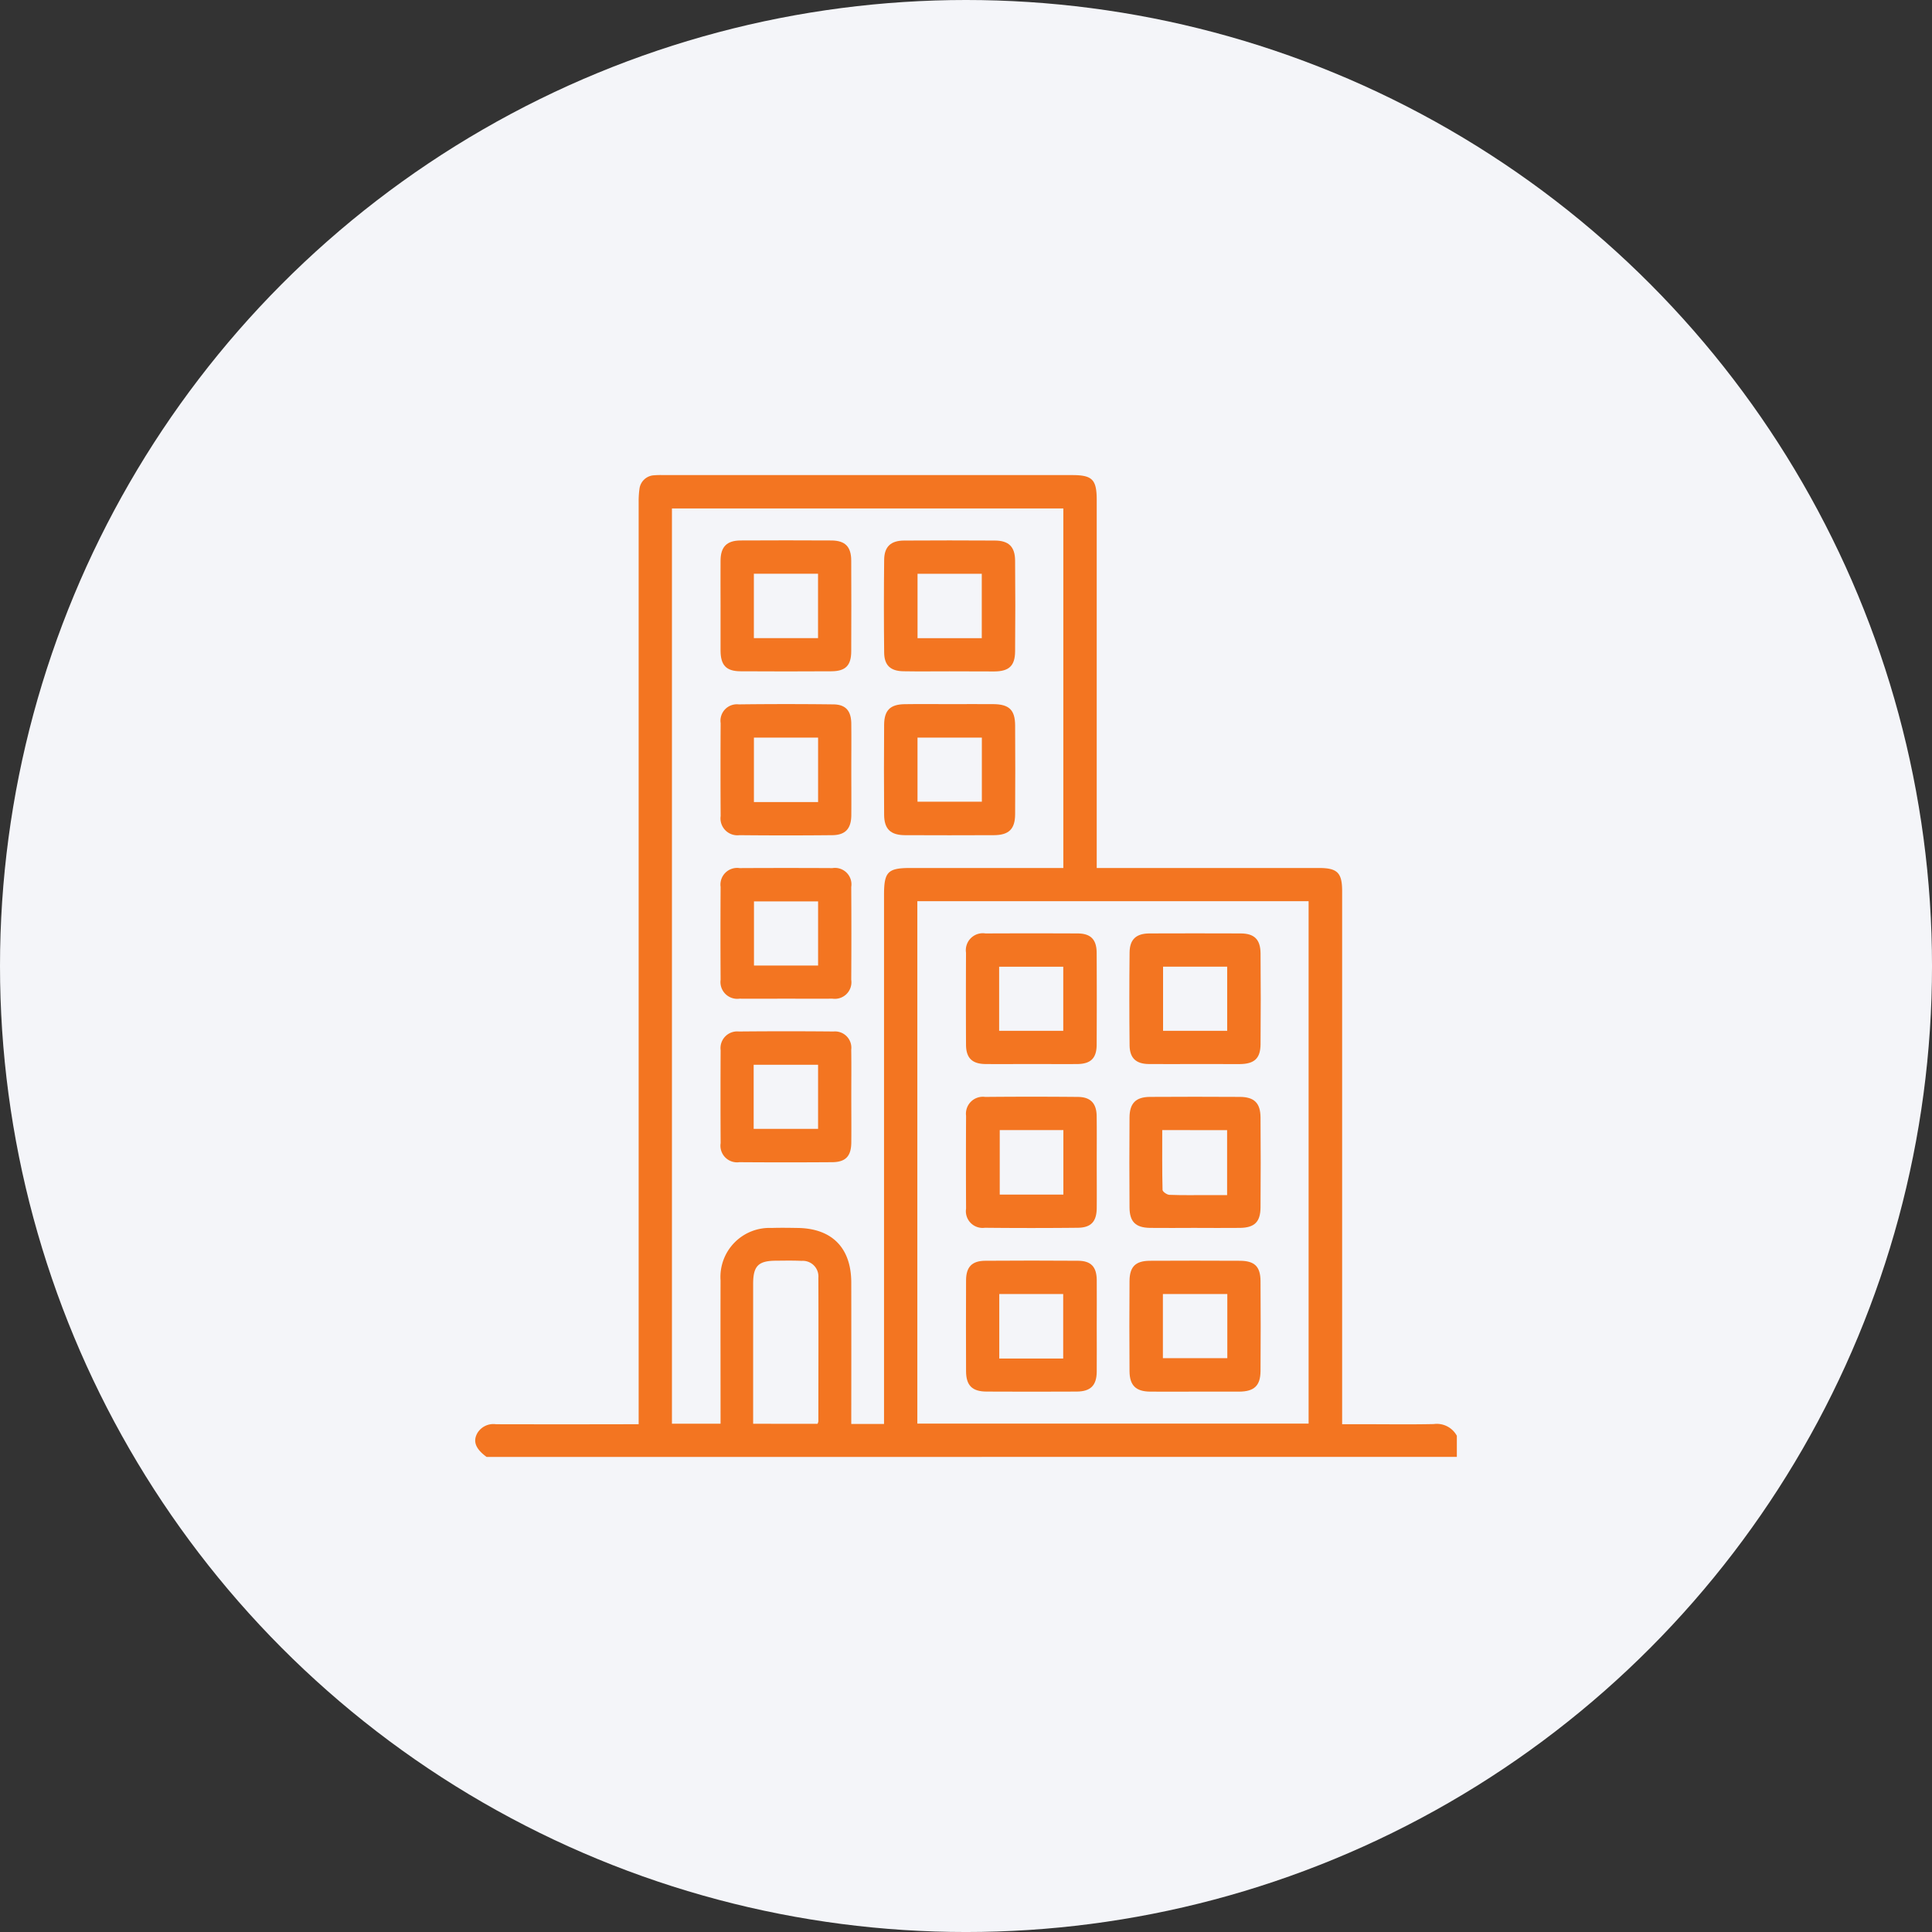 <svg xmlns="http://www.w3.org/2000/svg" width="145.413" height="145.413" viewBox="0 0 145.413 145.413">
  <rect x="0" y="0" width="145.413" height="145.413" fill="#333333" stroke="none"/>
  <g id="Group_11921" data-name="Group 11921" transform="translate(-510.289 -2550.294)">
    <circle id="Ellipse_213" data-name="Ellipse 213" cx="72.707" cy="72.707" r="72.707" transform="translate(510.289 2550.294)" fill="#f4f5f9"/>
    <g id="Group_3394" data-name="Group 3394">
      <g id="Group_3393" data-name="Group 3393">
        <path id="Path_3252" data-name="Path 3252" d="M546.915,2659.952c-.825-.6-1.049-1.162-.7-1.792a1.41,1.41,0,0,1,1.41-.67q4.942.012,9.884,0h.849v-1.067q0-34.162,0-68.327a6.736,6.736,0,0,1,.06-1,1.164,1.164,0,0,1,1.126-1.03,5.42,5.42,0,0,1,.649-.014h30.8c1.512,0,1.841.335,1.841,1.879q0,13.383,0,26.768v.925h16.727c1.388,0,1.745.357,1.745,1.749q0,19.552,0,39.1v1.016h1.7c1.732,0,3.464.026,5.194-.012a1.715,1.715,0,0,1,1.739.882v1.587Zm29.911-2.481v-39.817c0-1.743.282-2.03,1.99-2.03h11.505v-27.062H560.863v68.887h3.659v-.825c0-3.32-.009-6.639,0-9.959a3.691,3.691,0,0,1,3.845-3.948c.648-.021,1.3-.011,1.948,0,2.59.029,4.04,1.495,4.045,4.1q.009,4.943,0,9.886v.768Zm2.507-.027h29.449v-39.323H579.333Zm-7.512.014a.823.823,0,0,0,.063-.182c0-3.6.016-7.208,0-10.812a1.176,1.176,0,0,0-1.263-1.27c-.647-.032-1.3-.016-1.946-.012-1.312.008-1.7.4-1.7,1.738q0,4.9,0,9.8v.735Z" fill="#f37521"/>
        <path id="Path_3253" data-name="Path 3253" d="M581.819,2603.291c1.08,0,2.161-.009,3.242,0,1.183.013,1.625.437,1.632,1.6q.02,3.351,0,6.7c-.008,1.109-.476,1.558-1.6,1.563q-3.351.015-6.7,0c-1.078-.007-1.552-.465-1.56-1.531q-.025-3.387,0-6.774c.007-1.088.452-1.535,1.53-1.554C579.513,2603.276,580.666,2603.292,581.819,2603.291Zm-2.473,2.521v4.824h4.843v-4.824Z" fill="#f37521"/>
        <path id="Path_3254" data-name="Path 3254" d="M574.363,2608.267c0,1.129.009,2.258,0,3.387-.011,1.01-.441,1.487-1.427,1.5q-3.495.035-6.989,0a1.273,1.273,0,0,1-1.418-1.442q-.02-3.5,0-6.99a1.237,1.237,0,0,1,1.363-1.412q3.566-.045,7.132,0c.918.012,1.324.487,1.337,1.43C574.374,2605.913,574.362,2607.09,574.363,2608.267Zm-2.5,2.393v-4.85h-4.83v4.85Z" fill="#f37521"/>
        <path id="Path_3255" data-name="Path 3255" d="M581.739,2600.822c-1.153,0-2.306.015-3.458-.005-.969-.017-1.434-.445-1.445-1.4q-.039-3.5,0-6.99c.009-.987.5-1.442,1.492-1.448q3.421-.021,6.844,0c1.035.006,1.509.459,1.519,1.5q.03,3.423,0,6.846c-.009,1.081-.458,1.5-1.566,1.506C584,2600.832,582.868,2600.823,581.739,2600.822Zm2.444-2.494v-4.85h-4.835v4.85Z" fill="#f37521"/>
        <path id="Path_3256" data-name="Path 3256" d="M569.482,2625.46c-1.177,0-2.354.011-3.53,0a1.264,1.264,0,0,1-1.426-1.424q-.02-3.5,0-6.99a1.254,1.254,0,0,1,1.428-1.414q3.5-.018,6.989,0a1.237,1.237,0,0,1,1.415,1.417q.021,3.494,0,6.989a1.249,1.249,0,0,1-1.418,1.421C571.788,2625.471,570.635,2625.46,569.482,2625.46Zm2.381-7.323h-4.826v4.827h4.826Z" fill="#f37521"/>
        <path id="Path_3257" data-name="Path 3257" d="M564.522,2595.868c0-1.129-.009-2.258,0-3.387.01-1.031.466-1.5,1.5-1.508q3.422-.019,6.844,0c1.035.007,1.486.466,1.491,1.507q.015,3.423,0,6.846c-.005,1.057-.428,1.485-1.49,1.492q-3.423.021-6.845,0c-1.08-.007-1.495-.456-1.5-1.563C564.516,2598.126,564.522,2597,564.522,2595.868Zm7.337,2.456v-4.848h-4.83v4.848Z" fill="#f37521"/>
        <path id="Path_3258" data-name="Path 3258" d="M574.362,2632.835c0,1.153.011,2.306,0,3.459-.012,1.022-.427,1.465-1.436,1.473q-3.494.025-6.988,0a1.252,1.252,0,0,1-1.41-1.434q-.018-3.5,0-6.99a1.257,1.257,0,0,1,1.371-1.413q3.566-.034,7.133,0a1.227,1.227,0,0,1,1.325,1.374C574.376,2630.48,574.361,2631.658,574.362,2632.835Zm-2.5-2.4h-4.848v4.822h4.848Z" fill="#f37521"/>
        <path id="Path_3259" data-name="Path 3259" d="M600.166,2642.712c-1.105,0-2.21.015-3.315,0-1.089-.018-1.54-.456-1.548-1.535q-.024-3.387,0-6.774c.007-1.075.473-1.543,1.541-1.55q3.387-.021,6.773,0c1.074.007,1.538.465,1.546,1.542q.027,3.387,0,6.774c-.008,1.092-.449,1.525-1.54,1.543C602.472,2642.727,601.319,2642.712,600.166,2642.712Zm-2.4-7.36c0,1.538-.014,3.019.023,4.5,0,.134.33.365.513.372.981.038,1.964.019,2.946.019h1.4v-4.889Z" fill="#f37521"/>
        <path id="Path_3260" data-name="Path 3260" d="M592.835,2637.76c0,1.153.01,2.306,0,3.459-.011,1.018-.426,1.474-1.433,1.484q-3.493.036-6.988,0a1.258,1.258,0,0,1-1.413-1.438q-.018-3.495,0-6.99a1.273,1.273,0,0,1,1.44-1.42q3.495-.033,6.989,0c.95.01,1.39.492,1.4,1.447C592.846,2635.454,592.835,2636.607,592.835,2637.76Zm-7.3-2.411v4.855h4.789v-4.855Z" fill="#f37521"/>
        <path id="Path_3261" data-name="Path 3261" d="M600.205,2630.379c-1.152,0-2.3.011-3.458,0-.955-.012-1.429-.447-1.439-1.41q-.037-3.494,0-6.989c.011-.989.5-1.427,1.5-1.431q3.423-.013,6.844,0c1.038,0,1.5.444,1.513,1.489q.03,3.423,0,6.845c-.008,1.077-.466,1.491-1.571,1.5C602.463,2630.385,601.334,2630.38,600.205,2630.379Zm2.449-2.5v-4.827h-4.826v4.827Z" fill="#f37521"/>
        <path id="Path_3262" data-name="Path 3262" d="M600.238,2655.035c-1.129,0-2.258.009-3.387,0-1.073-.012-1.54-.464-1.548-1.542q-.024-3.387,0-6.774c.007-1.09.45-1.526,1.542-1.532q3.386-.018,6.772,0c1.1.006,1.538.435,1.546,1.526q.025,3.387,0,6.773c-.009,1.109-.478,1.542-1.612,1.55C602.447,2655.041,601.342,2655.035,600.238,2655.035Zm2.425-7.346h-4.848v4.83h4.848Z" fill="#f37521"/>
        <path id="Path_3263" data-name="Path 3263" d="M587.916,2630.379c-1.153,0-2.306.01-3.458,0-1-.011-1.456-.454-1.461-1.456q-.016-3.459,0-6.918a1.278,1.278,0,0,1,1.467-1.455q3.457-.015,6.917,0c1,0,1.444.45,1.449,1.462q.018,3.459,0,6.918c-.006,1.011-.446,1.439-1.457,1.45C590.222,2630.388,589.069,2630.379,587.916,2630.379Zm2.4-2.5v-4.825H585.49v4.825Z" fill="#f37521"/>
        <path id="Path_3264" data-name="Path 3264" d="M592.835,2650.084c0,1.153.01,2.306,0,3.458-.012,1.032-.463,1.483-1.51,1.489q-3.386.018-6.772,0c-1.091,0-1.549-.458-1.553-1.529q-.014-3.423,0-6.845c.005-1.007.442-1.464,1.447-1.471q3.5-.026,6.989,0c.968.008,1.385.455,1.4,1.436C592.846,2647.777,592.835,2648.931,592.835,2650.084Zm-2.524,2.459v-4.854H585.5v4.854Z" fill="#f37521"/>
      </g>
    </g>
  </g>
</svg>
